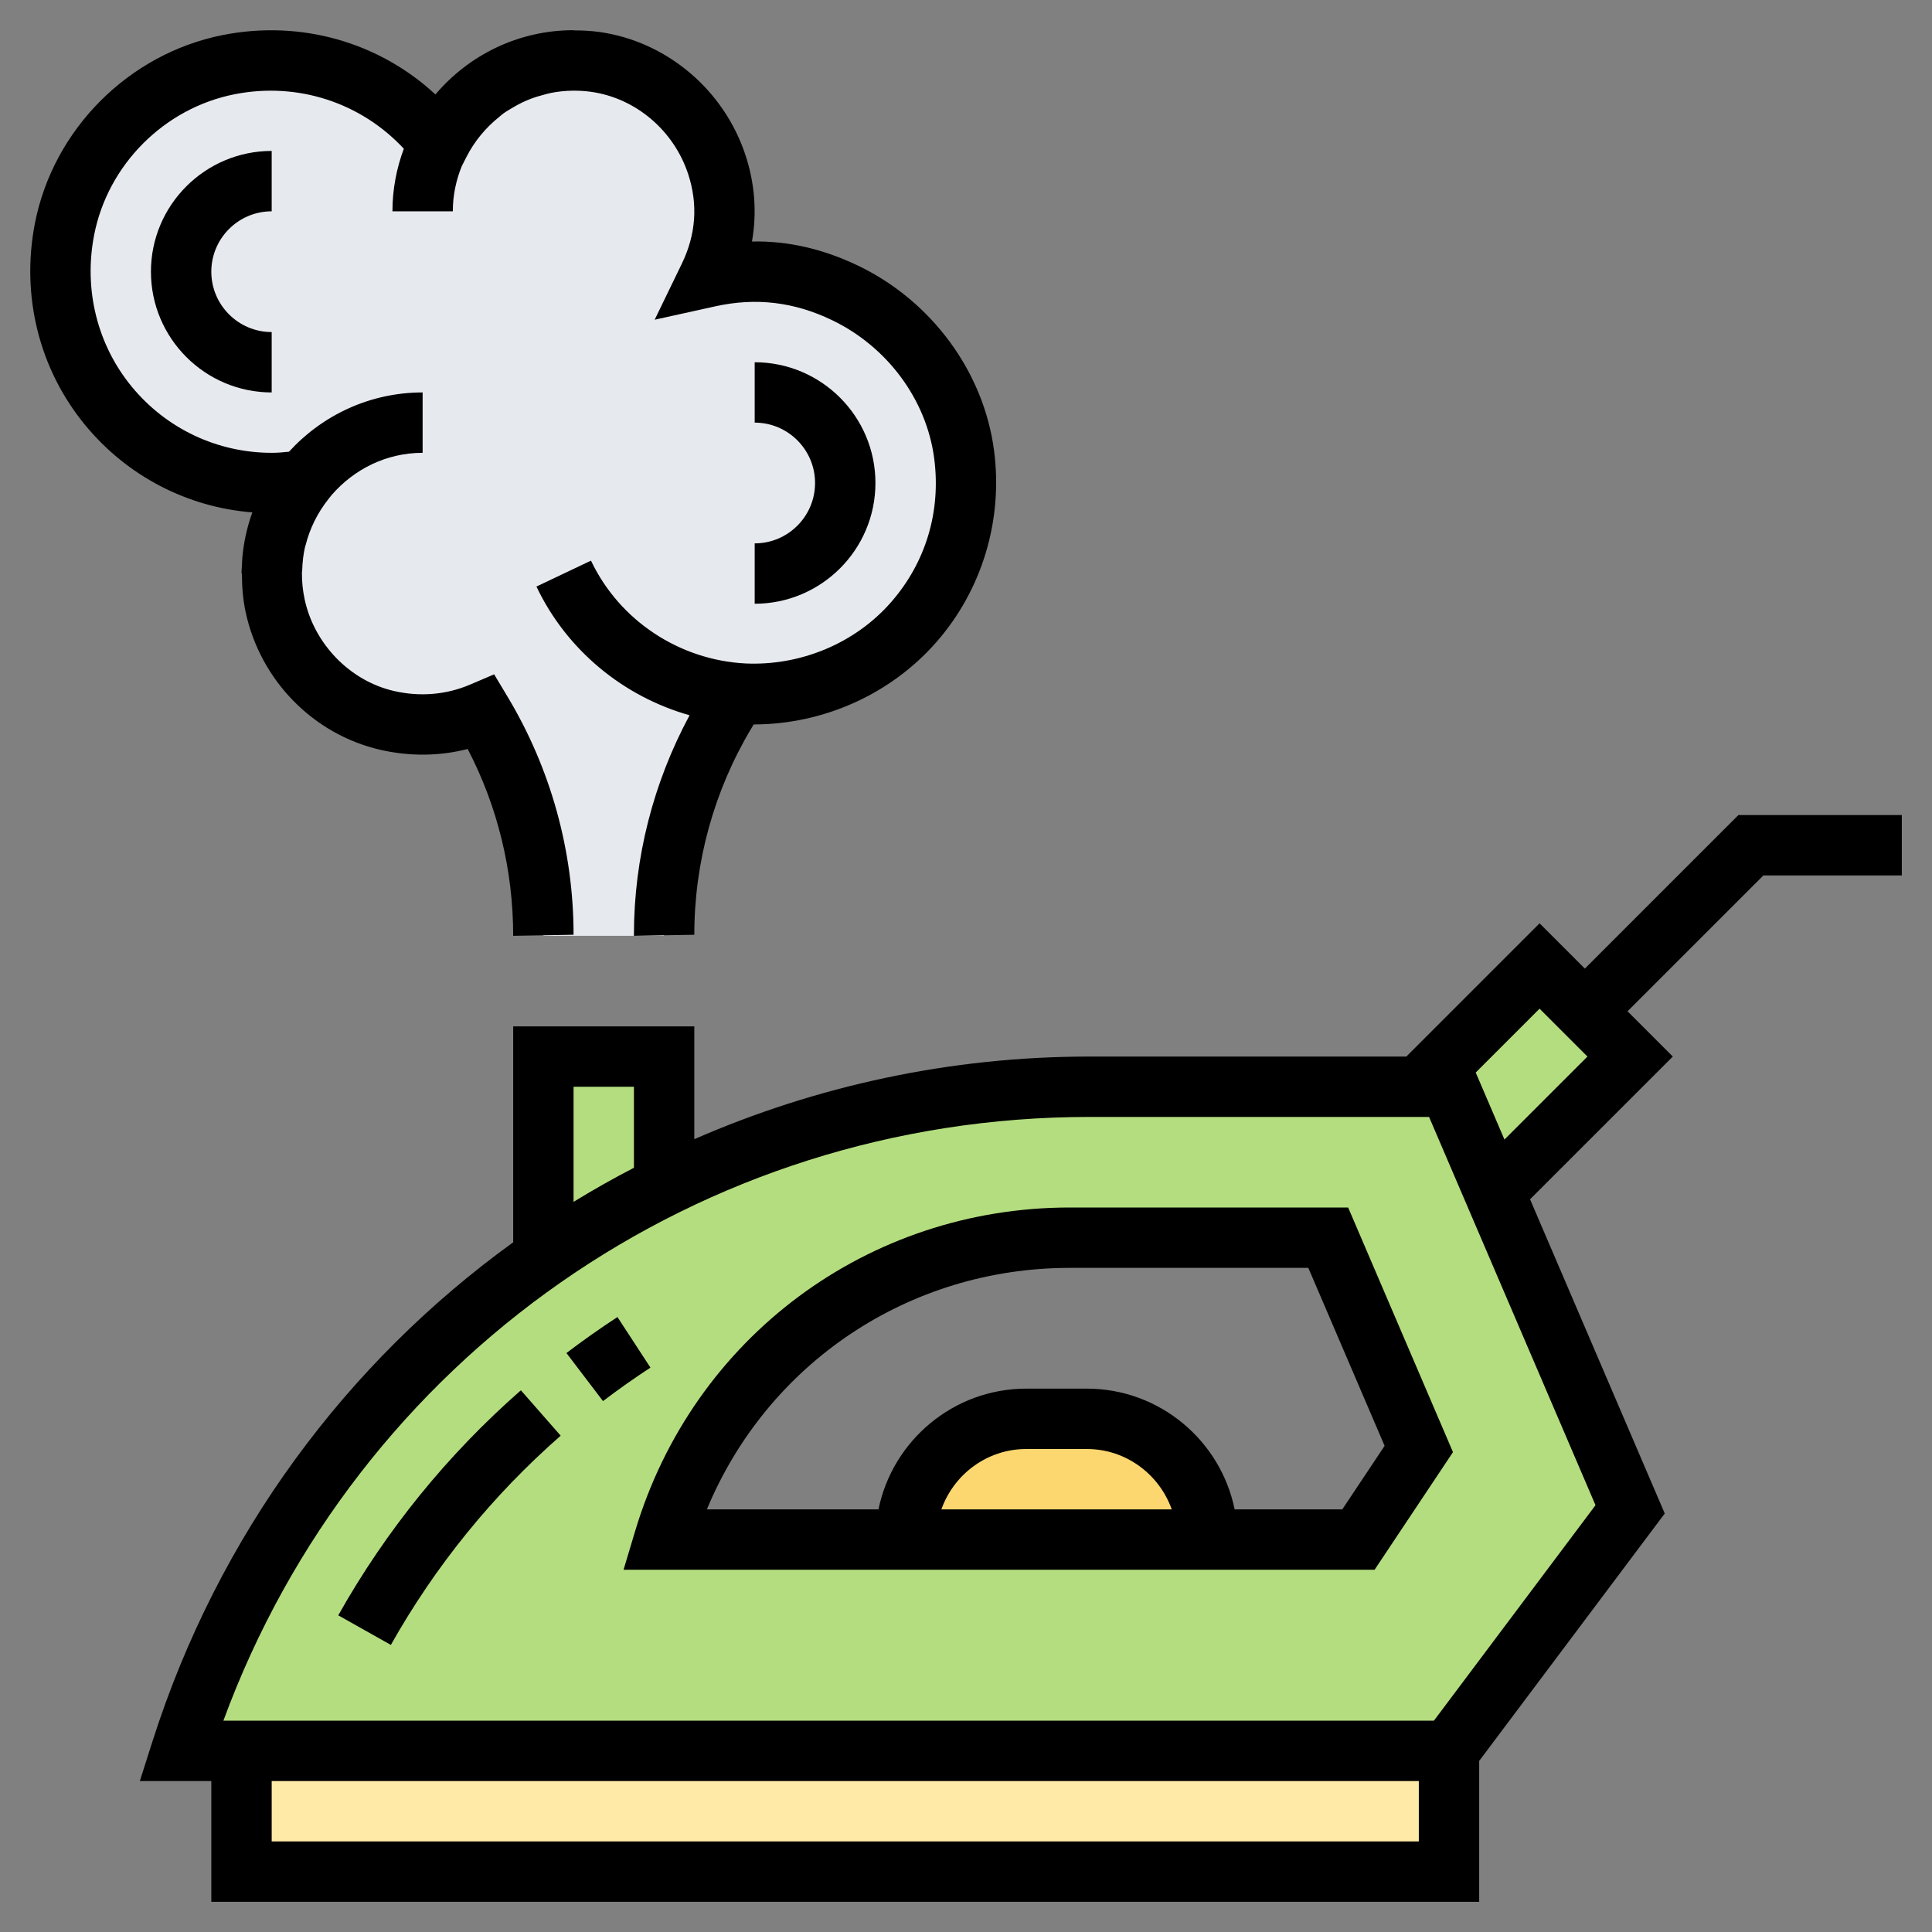<svg id="Layer_5" enable-background="new 0 0 64 64" height="512" viewBox="0 0 64 64" width="512" xmlns="http://www.w3.org/2000/svg"><rect x="0" y="0" width="64" height="64" fill="#808080" stroke="none"/><path d="m22 39.33c4.28-2.15 9.08-3.33 14.09-3.33h10.91 1l1.5 3.49 4.5 10.51-6 8h-40-2c2.08-6.55 6.17-12.05 11.45-15.91.19-.14.39-.28.58-.4v-.01c1.26-.88 2.59-1.67 3.97-2.35zm25 8.67-3-7h-8.56c-3.1 0-6.02 1.02-8.38 2.77-2.36 1.76-4.17 4.26-5.06 7.23h8 10 5z" fill="#b4dd7f"/><path d="m8 58h40v4h-40z" fill="#ffeaa7"/><path d="m40 51h-10c0-2.21 1.79-4 4-4h2c2.21 0 4 1.79 4 4z" fill="#fcd770"/><path d="m22 35v4.33c-1.38.68-2.71 1.47-3.97 2.35l-.03-.03v-6.65z" fill="#b4dd7f"/><path d="m52.5 33.5 1.5 1.5-4.48 4.48-.02.01-1.5-3.49h-1l4-4z" fill="#b4dd7f"/><path d="m14.55 4.73c0 .01 0 .01.01.02.51-1.01 1.36-1.83 2.39-2.31.11-.04.21-.09.32-.13s.22-.08.33-.11c.14-.04.28-.08.42-.1.16-.03.31-.06.47-.07.17-.02.34-.03.51-.03.23 0 .48.02.72.05 1.86.26 3.44 1.62 4.03 3.4.45 1.37.26 2.64-.26 3.72 1.38-.31 2.9-.24 4.51.53 2.1 1.02 3.64 3.04 3.94 5.36.56 4.28-2.77 7.94-6.94 7.94-.2 0-.39-.01-.58-.03l-.38.63c-1.33 2.22-2.04 4.77-2.04 7.37v.03h-4v-.03c0-2.6-.71-5.15-2.04-7.37-.93.4-2.01.52-3.13.26-1.85-.42-3.32-1.94-3.72-3.8-.08-.36-.11-.71-.11-1.06 0-.17.01-.34.03-.5.01-.12.02-.24.05-.36.02-.14.05-.27.09-.41.18-.67.51-1.29.93-1.82-.01 0-.02 0-.03 0-.35.05-.7.09-1.07.09-4.32 0-7.73-3.92-6.86-8.4.53-2.73 2.72-4.92 5.44-5.46 2.82-.56 5.41.59 6.97 2.59z" fill="#e6e9ed"/><path d="m20.454 43.629c-.57.372-1.139.773-1.69 1.192l1.211 1.592c.513-.39 1.042-.763 1.572-1.109z"/><path d="m11.205 53.51 1.743.98c1.475-2.621 3.367-4.953 5.625-6.931l-1.318-1.504c-2.429 2.128-4.464 4.636-6.05 7.455z"/><path d="m35.44 40c-6.689 0-12.476 4.305-14.398 10.712l-.386 1.288h24.879l2.597-3.896-3.473-8.104zm-4.256 10c.414-1.161 1.514-2 2.816-2h2c1.302 0 2.402.839 2.816 2zm13.281 0h-3.566c-.465-2.279-2.484-4-4.899-4h-2c-2.414 0-4.434 1.721-4.899 4h-5.685c2.009-4.837 6.685-8 12.024-8h7.9l2.527 5.896z"/><path d="m57.586 27-5.086 5.086-1.5-1.5-4.414 4.414h-10.499c-4.624 0-9.054.975-13.087 2.737v-3.737h-6v7.153c-5.513 3.982-9.773 9.693-11.953 16.544l-.415 1.303h2.368v4h42v-4.667l6.147-8.196-4.462-10.409 4.729-4.728-1.5-1.5 4.5-4.5h4.586v-2zm-38.586 9h2v2.683c-.68.354-1.348.729-2 1.13zm-10 25v-2h38v2zm38.5-4h-40.1c4.417-12.019 15.777-20 28.688-20h11.252l5.513 12.862zm2.337-19.251-.952-2.22 2.115-2.115 1.586 1.586z"/><path d="m8.025 18.506c-.006.075-.008.15-.011.226-.004.09-.014.178-.014.268h.014c0 .421.031.846.122 1.272.484 2.262 2.237 4.055 4.465 4.567.972.222 1.955.212 2.891-.028.989 1.897 1.508 4.012 1.508 6.189l2-.035c0-2.775-.755-5.5-2.183-7.88l-.448-.747-.801.342c-.787.335-1.658.409-2.518.21-1.453-.334-2.641-1.554-2.958-3.036-.063-.293-.092-.586-.09-.876 0-.03.008-.059.009-.089.008-.26.035-.518.093-.769.005-.022.014-.042.02-.063.138-.545.389-1.063.759-1.529l.101-.127c.735-.85 1.807-1.401 3.016-1.401v-2c-1.754 0-3.329.761-4.427 1.964-.201.022-.393.036-.573.036-1.798 0-3.486-.797-4.632-2.186-1.145-1.389-1.601-3.221-1.25-5.027.452-2.33 2.322-4.205 4.653-4.665 2.094-.414 4.189.28 5.606 1.805-.24.647-.377 1.343-.377 2.073h2c0-.529.108-1.031.296-1.494l.152-.3c.272-.536.648-.98 1.087-1.332.048-.038.091-.081.141-.116.098-.071.203-.13.307-.192.103-.061.208-.12.317-.172.095-.045.192-.087.291-.124.136-.052.276-.093.418-.13.086-.022.169-.049.257-.065.229-.043.463-.069.704-.071.202-.002.407.009.613.038 1.477.208 2.738 1.278 3.214 2.726.329 1.001.258 2-.21 2.966l-.9 1.857 2.015-.445c1.339-.295 2.603-.146 3.862.46 1.834.882 3.13 2.638 3.383 4.583.229 1.758-.281 3.452-1.437 4.768-1.206 1.374-3.013 2.102-4.811 2.021-2.187-.112-4.176-1.415-5.122-3.406l-1.807.858c1.002 2.109 2.882 3.645 5.073 4.264-1.202 2.232-1.843 4.729-1.843 7.271v.035l2-.035c0-2.413.656-4.782 1.897-6.851l.069-.114c.006 0 .013-.001.019-.001.005 0 .01.001.015.001v-.002c2.278-.012 4.493-.991 6.013-2.721 1.518-1.729 2.217-4.042 1.917-6.346-.339-2.607-2.063-4.956-4.5-6.128-1.14-.548-2.322-.83-3.52-.802.167-.946.097-1.913-.214-2.859-.712-2.166-2.61-3.768-4.835-4.082-.288-.04-.576-.054-.861-.053v-.007c-1.833 0-3.475.829-4.576 2.129-1.868-1.731-4.459-2.479-7.04-1.969-3.12.616-5.624 3.126-6.229 6.246-.465 2.395.144 4.83 1.67 6.68 1.39 1.686 3.38 2.717 5.534 2.888-.175.486-.29.999-.334 1.532z"/><path d="m25 18v2c2.206 0 4-1.794 4-4s-1.794-4-4-4v2c1.103 0 2 .897 2 2s-.897 2-2 2z"/><path d="m9 7v-2c-2.206 0-4 1.794-4 4s1.794 4 4 4v-2c-1.103 0-2-.897-2-2s.897-2 2-2z"/></svg>
